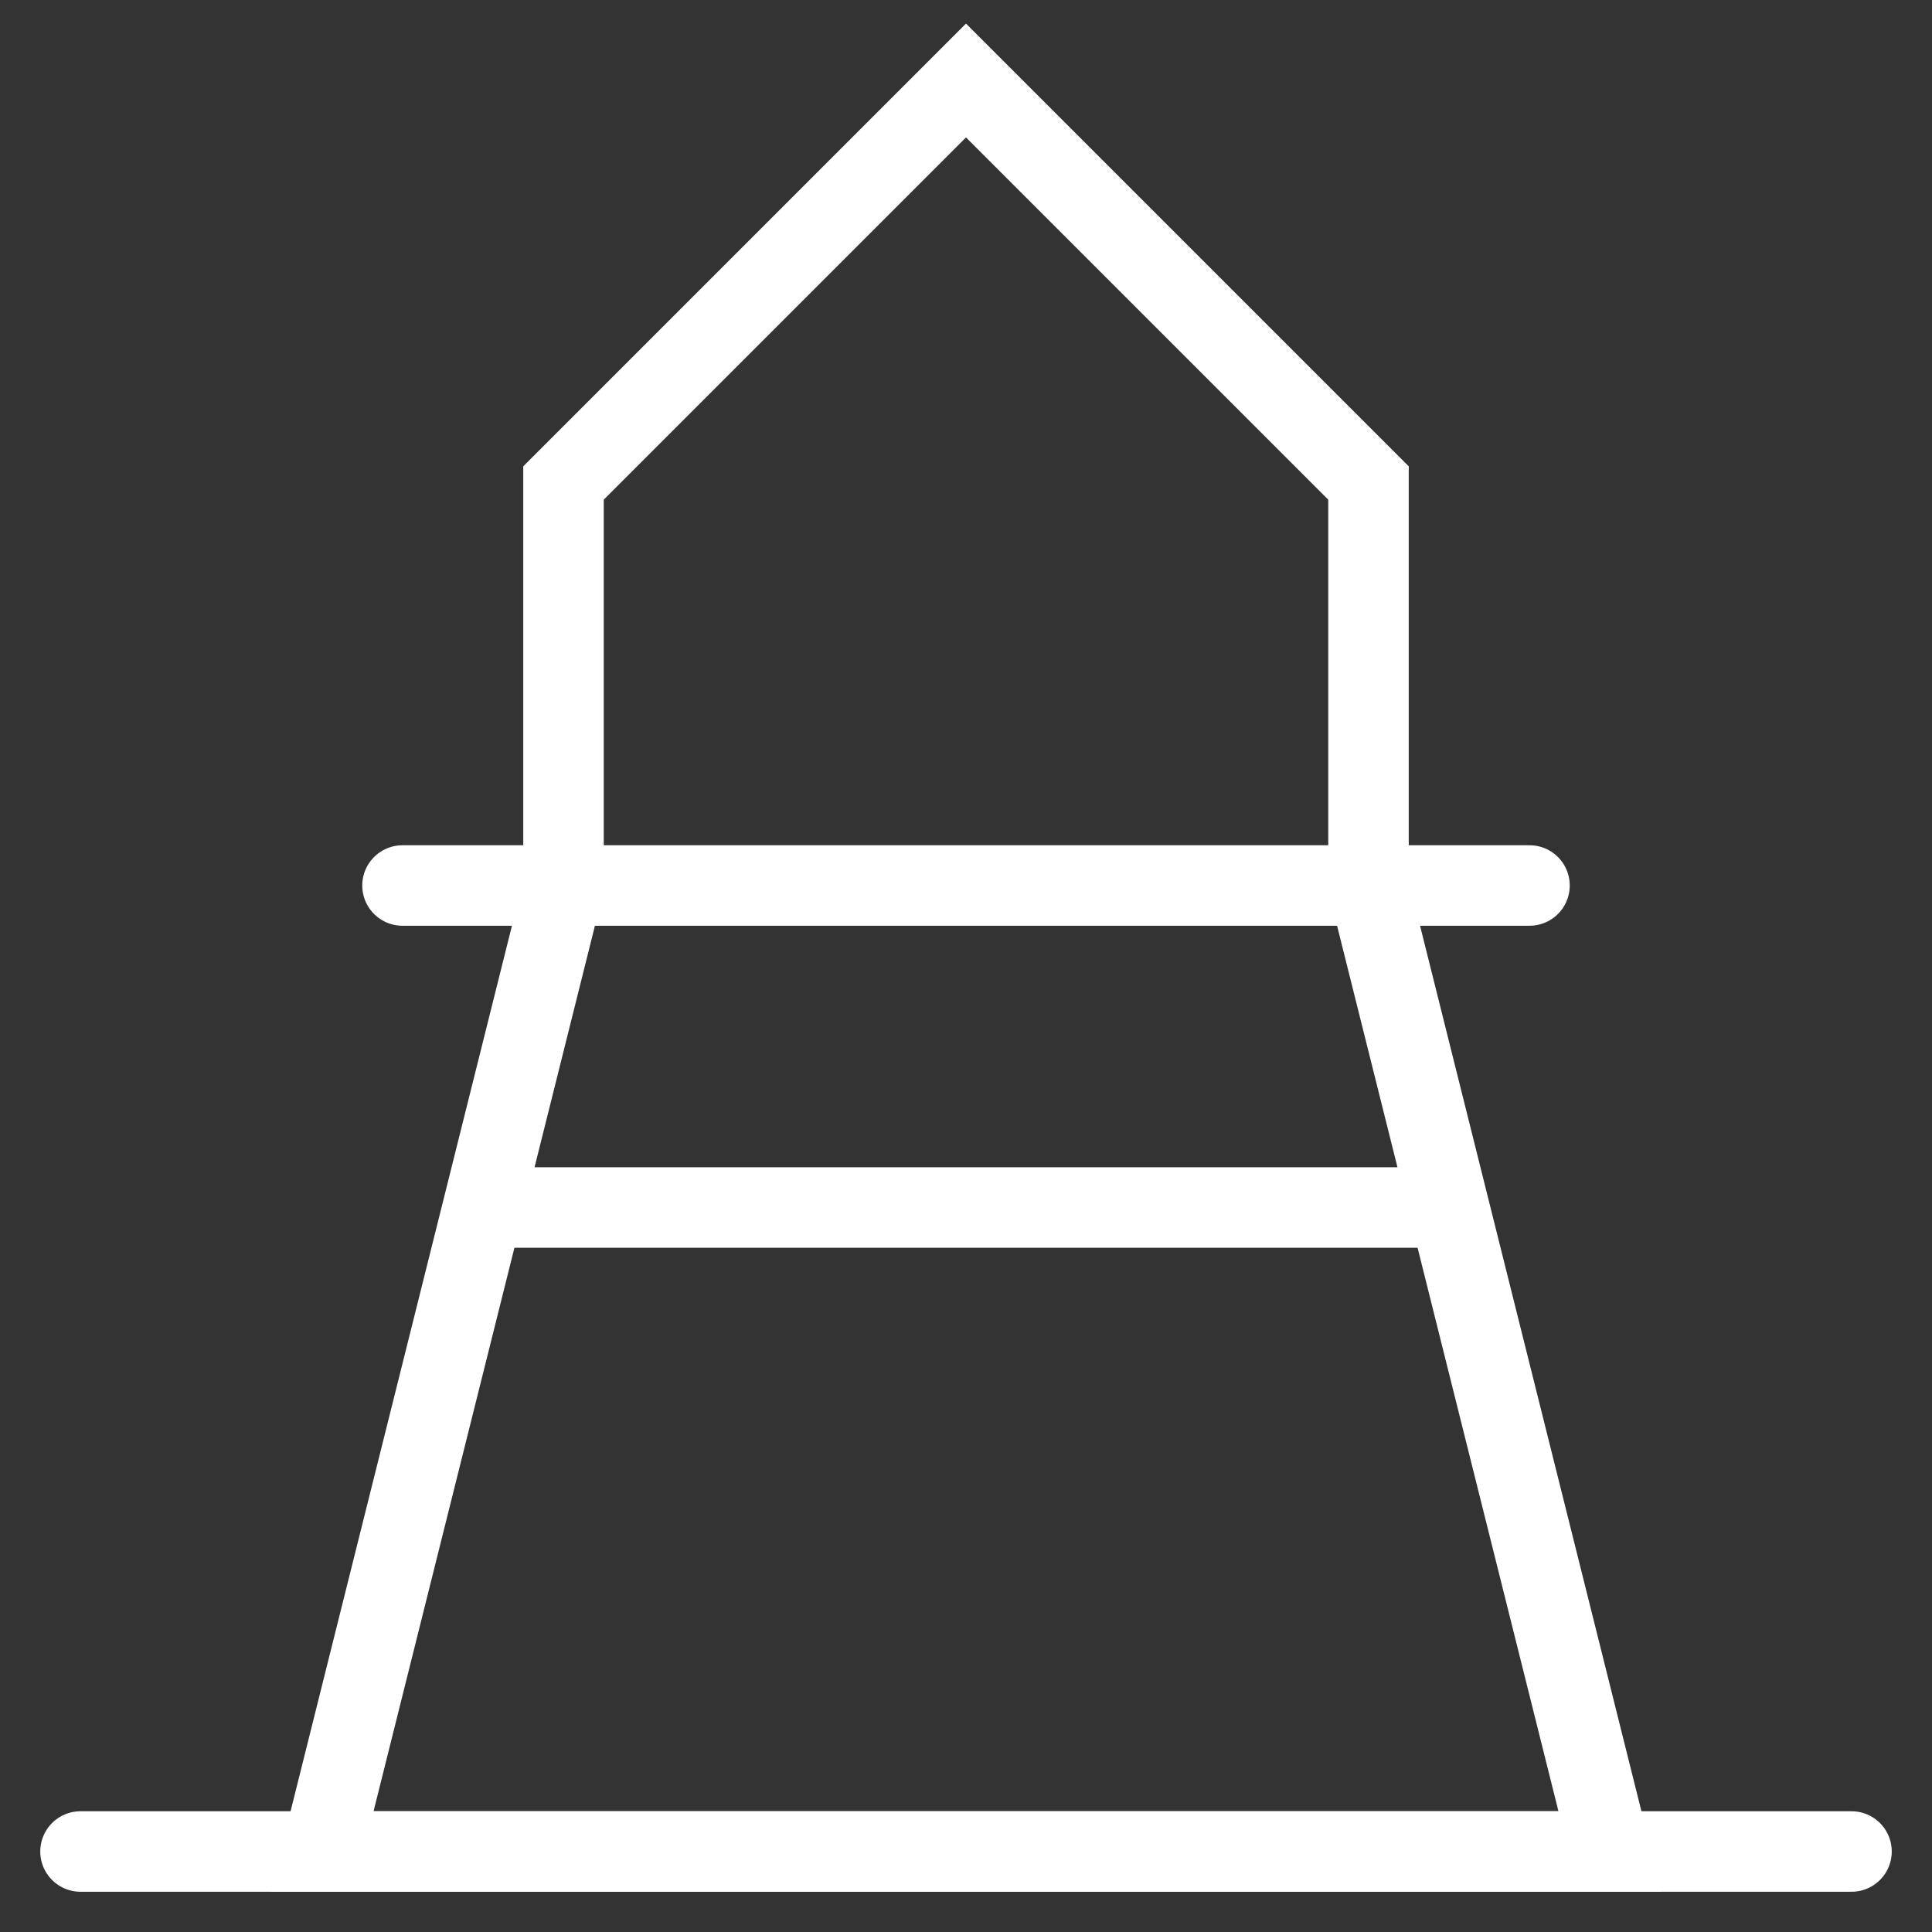 <svg xmlns="http://www.w3.org/2000/svg" width="24" height="24" viewBox="0 0 24 24"><rect x="0" y="0" width="24" height="24" fill="#333333" stroke="none"/><defs><style>.a,.b,.c{fill:none;}.b,.c{stroke:#fff;}.b{stroke-linecap:round;}</style></defs>
<path class="a" d="M0,0H24V24H0Z"/><g transform="translate(-3 -2)">
<path class="b" d="M299,1247l-5,5v5l-3,12h16l-3-12v-5Z" transform="translate(-284 -1244)"/>
<path class="b" d="M293,1257h14" transform="translate(-285 -1244)"/>
<path class="c" d="M293,1261h12" transform="translate(-284 -1244)"/>
<path class="b" d="M288,1269h22" transform="translate(-284 -1244)"/></g></svg>
